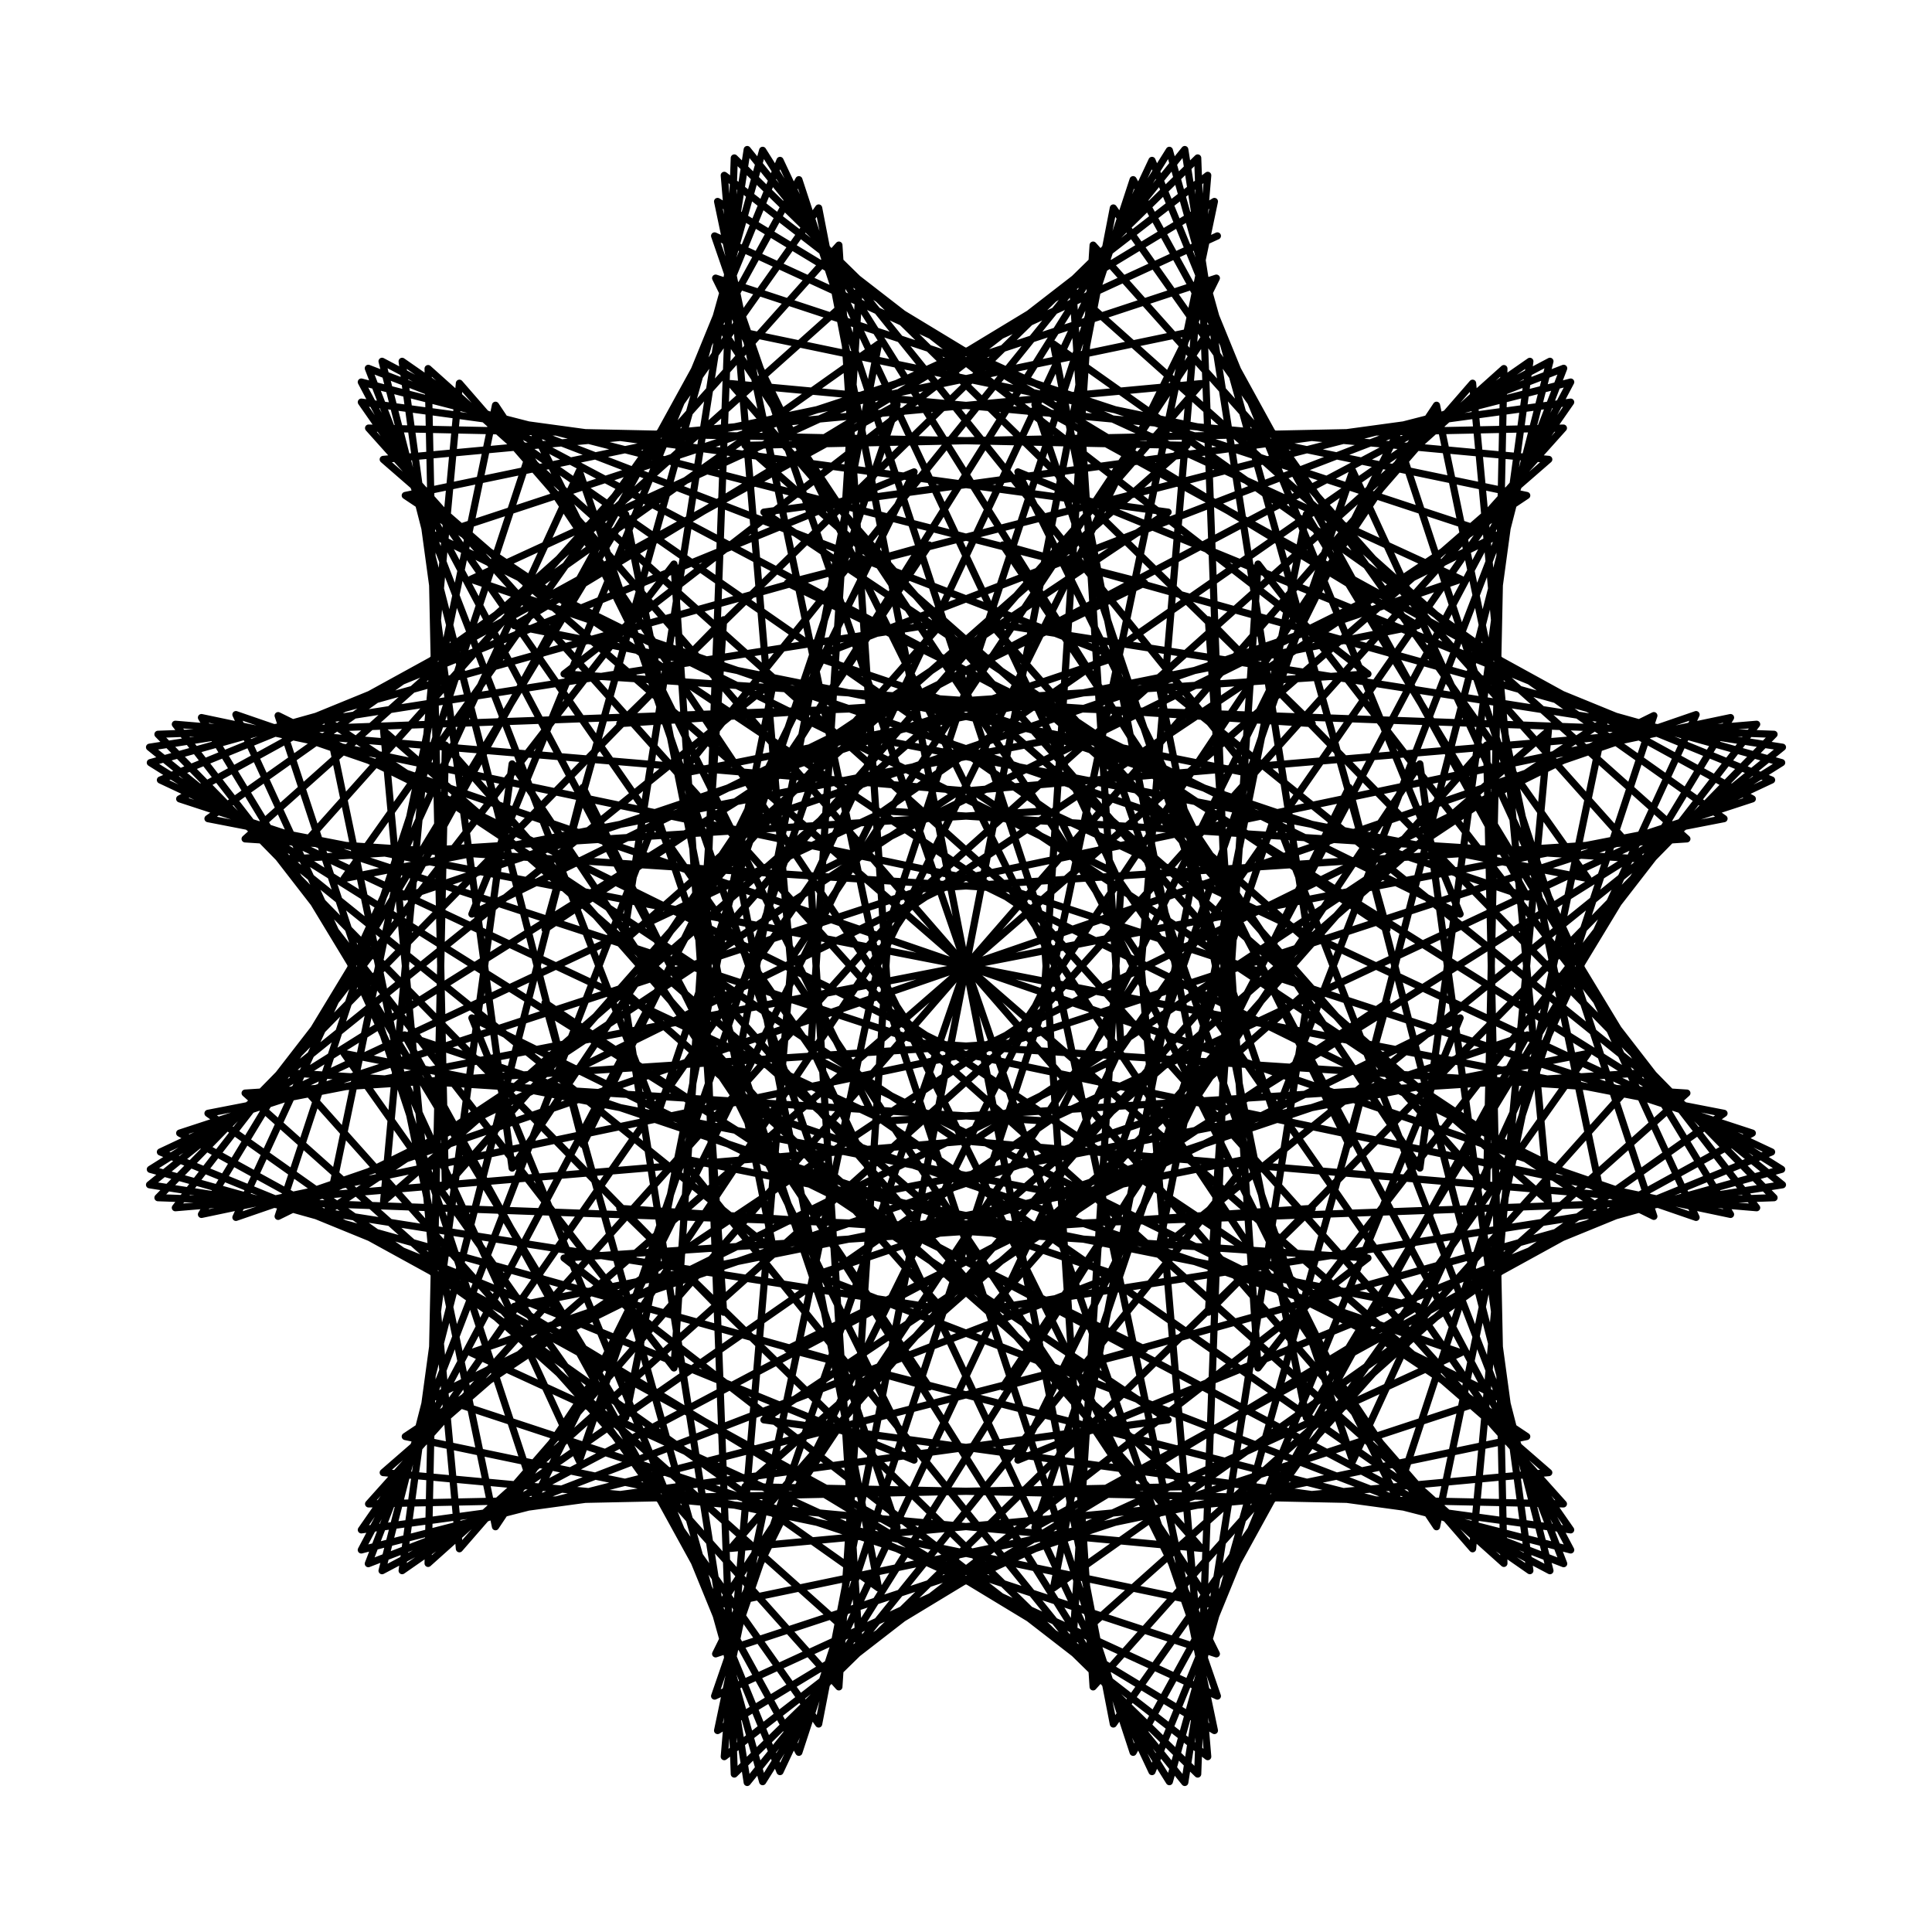 <svg version="1.2" xmlns="http://www.w3.org/2000/svg" viewBox="0 0 512 512" width="512" height="512">
	<title>guilloche (1)</title>
	<style>
		.s0 { fill: none;stroke: #000000;stroke-linecap: round;stroke-linejoin: round;stroke-width: 1.9 } 
	</style>
	<path class="s0" d="m256 256l-66.62-193.48 197.8 90.99-189.23 64.79 111.94-178.46 57.68 206.4-165.12-110.52 213.79-29.15-119.12 171.29-12.77-200.85 162.69 145.3-202.39 13.21 153.9-137.84-4.58 216.88-131.61-149.45 210.01 32.91-165.42 133.51 39.25-195.23 112.41 185.53-202.2-42.42 181.88-89.76-68.25 207.18-89.36-180.33 188.81 88.79-199.73 81.65 87.75-178.27 53.24 207.58-186.18-98.57 196.27-38.51-125.79 177.71-39.05-200.88 154.44 134.25-216.8 20.09 131.48-150.72-7.72 210.52-153.15-149.9 198.27 13.15-170.58 132.14 17.52-207.9 111.48 167.55-213.54-44.49 168.67-112.63-64.36 196.32-104.48-190.11 188.71 63.62-198.33 76.5 76.5-198.33 63.62 188.71-190.11-104.48 196.32-64.36-112.63 168.67-44.49-213.54 167.55 111.48-207.9 17.52 132.14-170.58 13.15 198.27-149.9-153.15 210.52-7.72-150.72 131.48 20.09-216.8 134.25 154.44-200.88-39.05 177.71-125.79-38.51 196.27-98.57-186.18 207.58 53.24-178.27 87.75 81.65-199.73 88.79 188.81-180.33-89.36 207.18-68.25-89.76 181.88-42.42-202.2 185.53 112.41-195.23 39.25 133.51-165.42 32.91 210.01-149.45-131.61 216.88-4.58-137.84 153.9 13.21-202.39 145.3 162.69-200.85-12.77 171.29-119.12-29.15 213.79-110.52-165.12 206.4 57.68-178.46 111.94 64.79-189.23 90.99 197.8-193.48-66.62 193.48-66.62-90.99 197.8-64.79-189.23 178.46 111.94-206.4 57.68 110.52-165.12 29.15 213.79-171.29-119.12 200.85-12.77-145.3 162.69-13.21-202.39 137.84 153.9-216.88-4.58 149.45-131.61-32.91 210.01-133.51-165.42 195.23 39.25-185.53 112.41 42.42-202.2 89.76 181.88-207.18-68.25 180.33-89.36-88.79 188.81-81.65-199.73 178.27 87.75-207.58 53.24 98.57-186.18 38.51 196.27-177.71-125.79 200.88-39.05-134.25 154.44-20.09-216.8 150.72 131.48-210.52-7.72 149.9-153.15-13.15 198.27-132.14-170.58 207.9 17.52-167.55 111.48 44.49-213.54 112.63 168.67-196.32-64.36 190.11-104.48-63.62 188.71-76.5-198.33 198.33 76.5-188.71 63.62 104.48-190.11 64.36 196.32-168.67-112.63 213.54-44.49-111.48 167.55-17.52-207.9 170.58 132.14-198.27 13.15 153.15-149.9 7.72 210.52-131.48-150.72 216.8 20.09-154.44 134.25 39.05-200.88 125.79 177.71-196.27-38.51 186.18-98.57-53.24 207.58-87.75-178.27 199.73 81.65-188.81 88.79 89.36-180.33 68.25 207.18-181.88-89.76 202.2-42.42-112.41 185.53-39.25-195.23 165.42 133.51-210.01 32.91 131.61-149.45 4.58 216.88-153.9-137.84 202.39 13.21-162.69 145.3 12.77-200.85 119.12 171.29-213.79-29.15 165.12-110.52-57.68 206.4-111.94-178.46 189.23 64.79-197.8 90.99 66.62-193.48 66.62 193.48-197.8-90.99 189.23-64.79-111.94 178.46-57.68-206.4 165.12 110.52-213.79 29.15 119.12-171.29 12.77 200.85-162.69-145.3 202.39-13.21-153.9 137.84 4.58-216.88 131.61 149.45-210.01-32.91 165.42-133.51-39.25 195.23-112.41-185.53 202.2 42.42-181.88 89.76 68.25-207.18 89.36 180.33-188.81-88.79 199.73-81.65-87.75 178.27-53.24-207.58 186.18 98.57-196.27 38.51 125.79-177.71 39.05 200.88-154.44-134.25 216.8-20.09-131.48 150.72 7.72-210.52 153.15 149.9-198.27-13.15 170.58-132.14-17.52 207.9-111.48-167.55 213.54 44.49-168.67 112.63 64.36-196.32 104.48 190.11-188.71-63.62 198.33-76.5-76.5 198.33-63.62-188.71 190.11 104.48-196.32 64.36 112.63-168.67 44.49 213.54-167.55-111.48 207.9-17.52-132.14 170.58-13.15-198.27 149.9 153.15-210.52 7.72 150.72-131.48-20.09 216.8-134.25-154.44 200.88 39.05-177.71 125.79 38.51-196.27 98.57 186.18-207.58-53.24 178.27-87.75-81.65 199.73-88.79-188.81 180.33 89.36-207.18 68.25 89.76-181.88 42.42 202.2-185.53-112.41 195.23-39.25-133.51 165.42-32.91-210.01 149.45 131.61-216.88 4.58 137.84-153.9-13.21 202.39-145.3-162.69 200.85 12.77-171.29 119.12 29.15-213.79 110.52 165.12-206.4-57.68 178.46-111.94-64.79 189.23-90.99-197.8 193.48 66.62-193.48 66.62 90.99-197.8 64.79 189.23-178.46-111.94 206.4-57.68-110.52 165.12-29.15-213.79 171.29 119.12-200.85 12.77 145.3-162.69 13.21 202.39-137.84-153.9 216.88 4.58-149.45 131.61 32.91-210.01 133.51 165.42-195.23-39.25 185.53-112.41-42.42 202.2-89.76-181.88 207.18 68.25-180.33 89.36 88.79-188.81 81.65 199.73-178.27-87.75 207.58-53.24-98.57 186.18-38.51-196.27 177.71 125.79-200.88 39.05 134.25-154.44 20.09 216.8-150.72-131.48 210.52 7.72-149.9 153.15 13.15-198.27 132.14 170.58-207.9-17.52 167.55-111.48-44.49 213.54-112.63-168.67 196.32 64.36-190.11 104.48 63.62-188.71 76.5 198.33-198.33-76.5 188.71-63.62-104.48 190.11-64.36-196.32 168.67 112.63-213.54 44.49 111.48-167.55 17.52 207.9-170.58-132.14 198.27-13.15-153.15 149.9-7.72-210.52 131.48 150.72-216.8-20.09 154.44-134.25-39.05 200.88-125.79-177.71 196.27 38.51-186.18 98.57 53.24-207.58 87.75 178.27-199.73-81.65 188.81-88.79-89.36 180.33-68.25-207.18 181.88 89.76-202.2 42.42 112.41-185.53 39.25 195.23-165.42-133.51 210.01-32.91-131.61 149.45-4.58-216.88 153.9 137.84-202.39-13.21 162.69-145.3-12.77 200.85-119.12-171.29 213.79 29.15-165.12 110.52 57.68-206.4 111.94 178.46-189.23-64.79 197.8-90.99"/>
</svg>